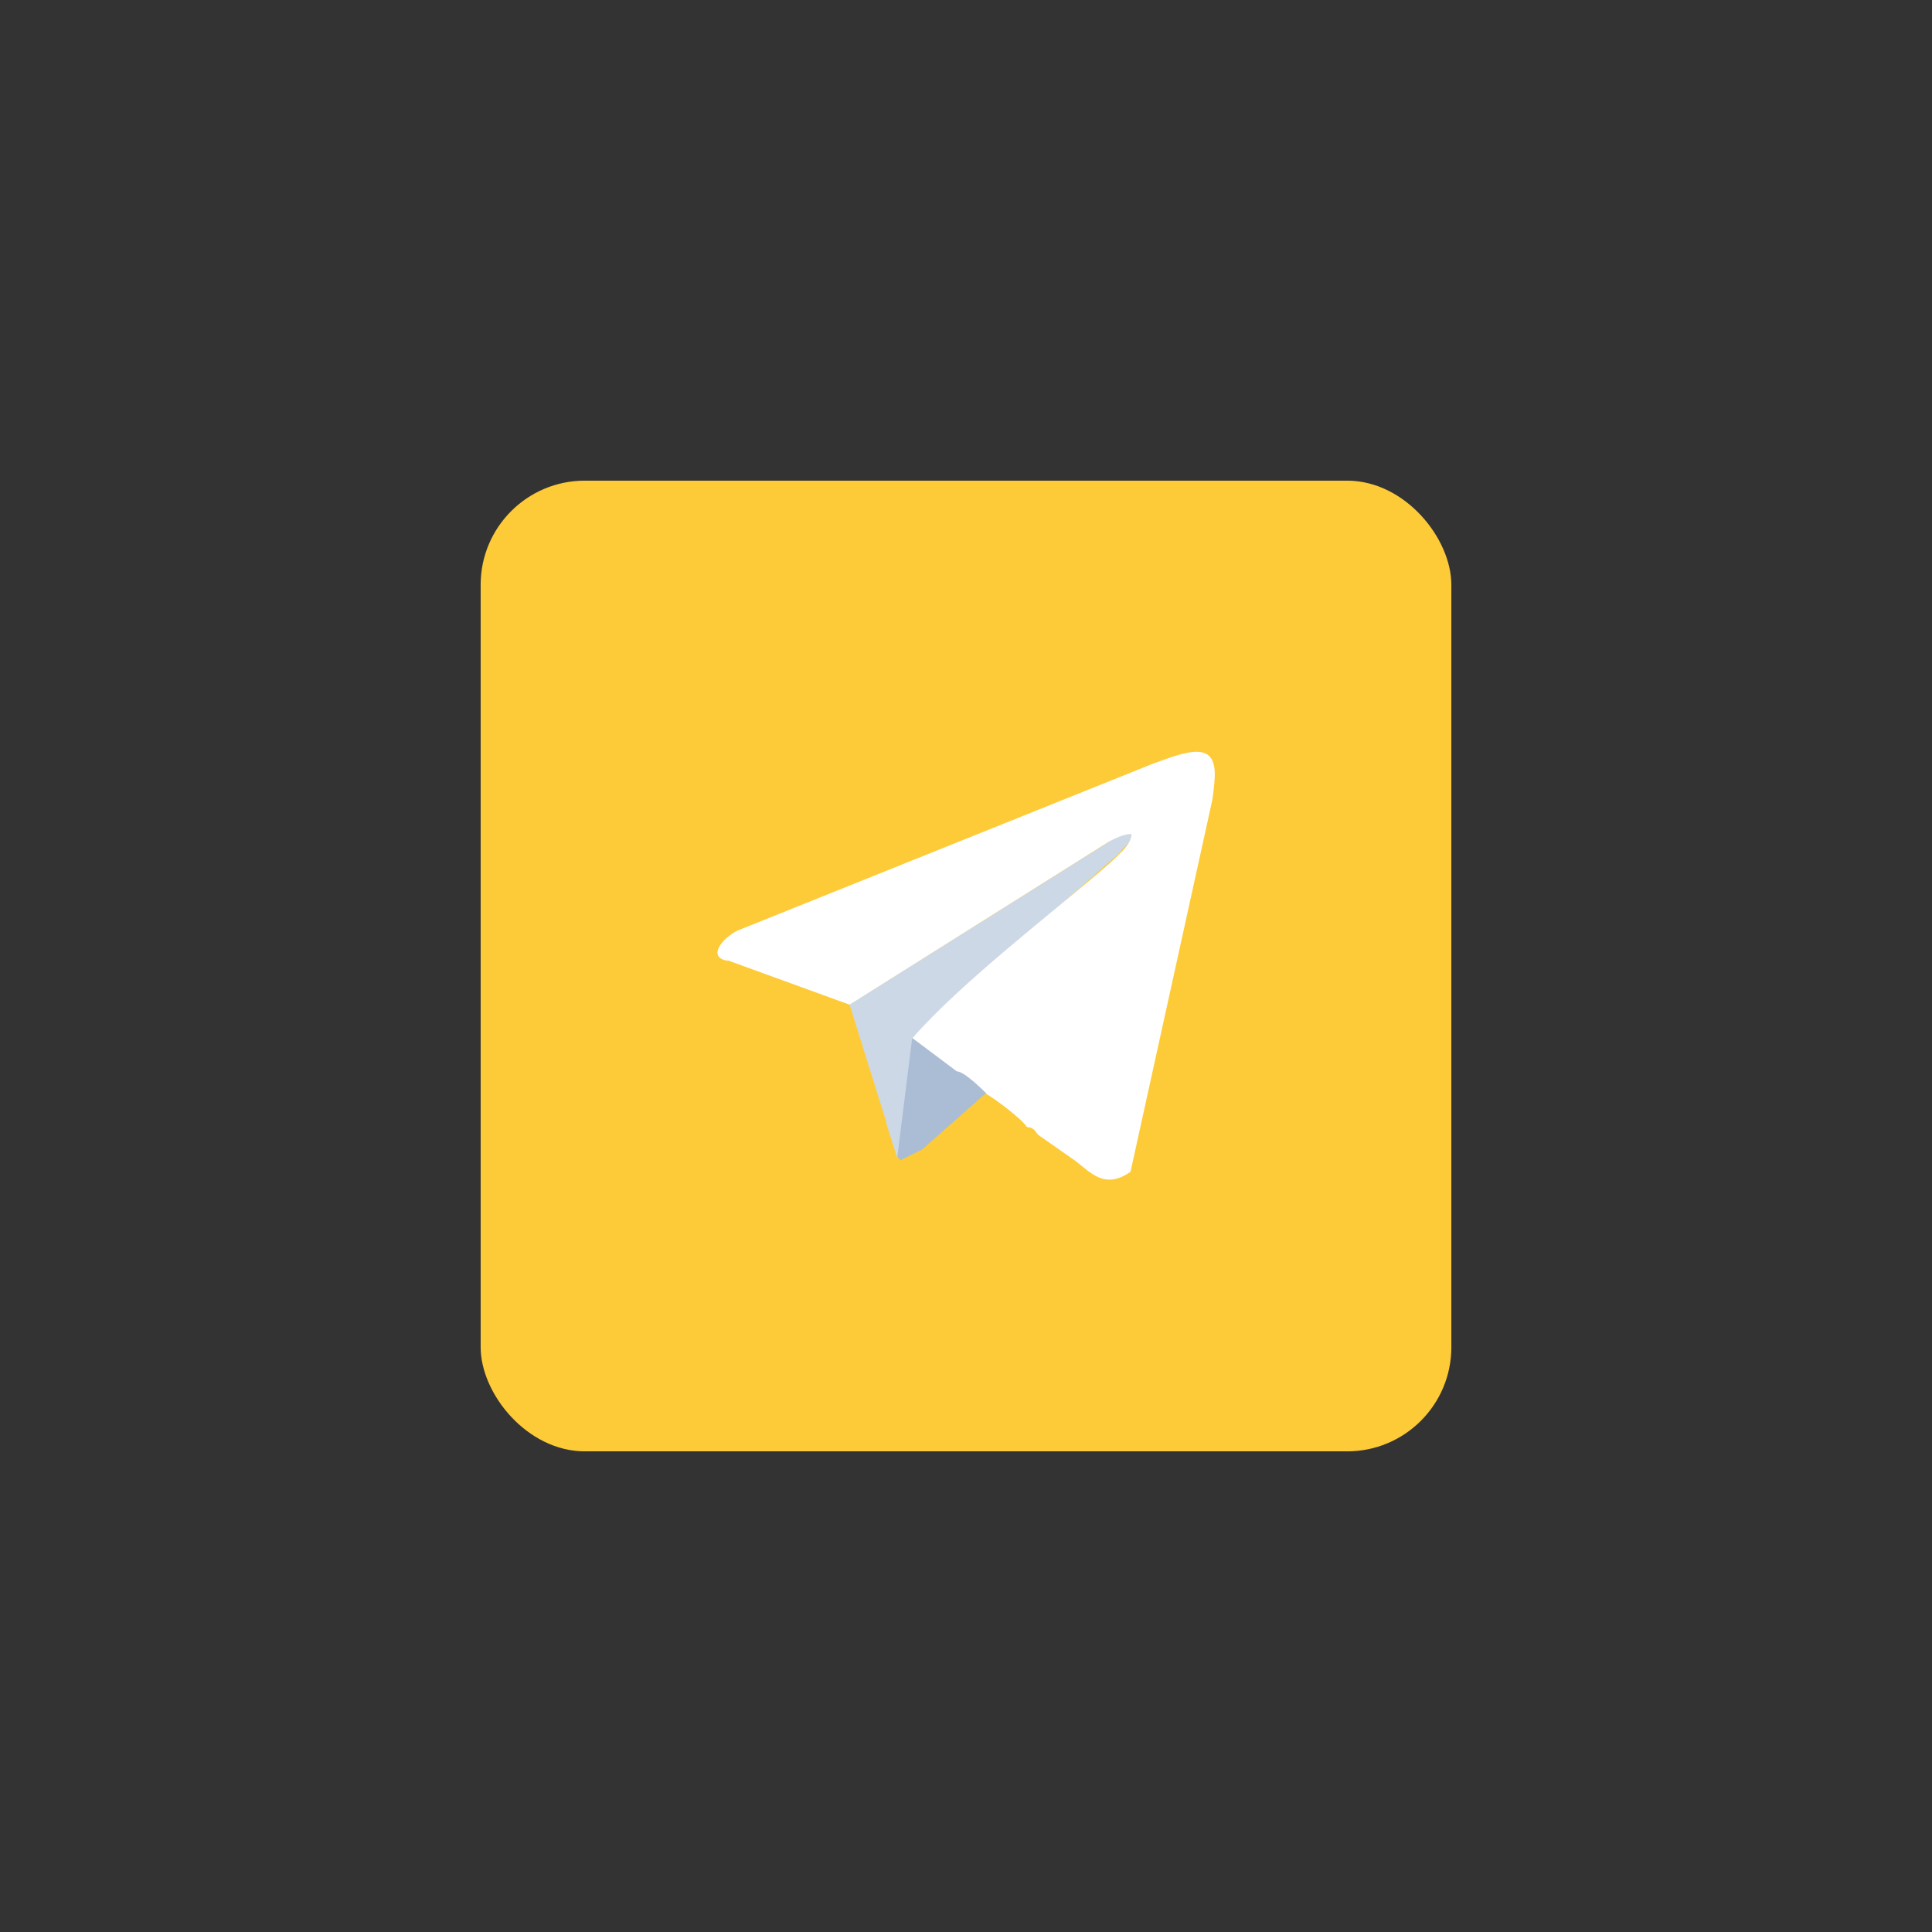 <?xml version="1.0" encoding="UTF-8" standalone="no" ?>
<!DOCTYPE svg PUBLIC "-//W3C//DTD SVG 1.1//EN" "http://www.w3.org/Graphics/SVG/1.1/DTD/svg11.dtd">
<svg xmlns="http://www.w3.org/2000/svg" xmlns:xlink="http://www.w3.org/1999/xlink" version="1.1" width="100" height="100" viewBox="0 0 400 400" xml:space="preserve">
<rect x="0" y="0" width="400" height="400" fill="#333333" stroke="none"/>
<desc>Created with Fabric.js 3.6.2</desc>
<defs>
</defs>
<g transform="matrix(0.77 0 0 0.77 200 200)" id="_445047880"  >
<rect style="stroke: none; stroke-width: 1; stroke-dasharray: none; stroke-linecap: butt; stroke-dashoffset: 0; stroke-linejoin: miter; stroke-miterlimit: 4; fill: rgb(254,203,56); fill-rule: evenodd; opacity: 1;"  x="-130.5" y="-130.5" rx="28" ry="28" width="261" height="261" />
</g>
<g transform="matrix(0.77 0 0 0.77 204.98 206.13)" id="_445047880"  >
<path style="stroke: none; stroke-width: 1; stroke-dasharray: none; stroke-linecap: butt; stroke-dashoffset: 0; stroke-linejoin: miter; stroke-miterlimit: 4; fill: rgb(204,216,230); fill-rule: evenodd; opacity: 1;"  transform=" translate(-137, -138.5)" d="M 172 100 c 1 -2 3 -2 3 -5 c -4 0 -7 3 -9 4 l -67 42 l 13 41 c 2 -2 2 -4 2 -8 c 0 -2 1 -6 1 -8 l 0 -7 c 1 -1 1 -2 1 -4 c 0 -1 0 -2 0 -3 c 1 -2 2 -1 3 -3 c 15 -16 36 -34 53 -49 z" stroke-linecap="round" />
</g>
<g transform="matrix(0.77 0 0 0.77 200.12 200.01)" id="_445047880"  >
<path style="stroke: none; stroke-width: 1; stroke-dasharray: none; stroke-linecap: butt; stroke-dashoffset: 0; stroke-linejoin: miter; stroke-miterlimit: 4; fill: rgb(255,255,255); fill-rule: evenodd; opacity: 1;"  transform=" translate(-130.65, -130.51)" d="M 66 129 l 33 12 l 70 -44 c 2 -1 4 -2 6 -2 c 0 3 -4 6 -6 8 c -15 13 -40 32 -53 47 l 12 9 c 2 0 7 5 8 6 c 2 1 10 7 11 9 c 2 0 2 1 3 2 l 10 7 c 4 3 8 8 15 3 l 22 -100 c 3 -17 -5 -14 -16 -10 l -112 45 c -4 2 -8 7 -3 8 z" stroke-linecap="round" />
</g>
<g transform="matrix(0.77 0 0 0.77 195.02 227.59)" id="_445047880"  >
<path style="stroke: none; stroke-width: 1; stroke-dasharray: none; stroke-linecap: butt; stroke-dashoffset: 0; stroke-linejoin: miter; stroke-miterlimit: 4; fill: rgb(171,189,213); fill-rule: evenodd; opacity: 1;"  transform=" translate(-124, -166.5)" d="M 112 182 l 1 1 c 2 0 4 -1 6 -3 l 17 -15 c -1 -1 -6 -6 -8 -6 l -12 -9 l -4 32 z" stroke-linecap="round" />
</g>
<g transform="matrix(0.77 0 0 0.77 243.3 228.35)" id="_445047880"  >
<path style="stroke: none; stroke-width: 1; stroke-dasharray: none; stroke-linecap: butt; stroke-dashoffset: 0; stroke-linejoin: miter; stroke-miterlimit: 4; fill: rgb(254,203,56); fill-rule: evenodd; opacity: 1;"  transform=" translate(-187, -167.5)" d="M 261 139 l -65 -65 c 2 2 2 5 1 12 l -22 100 c -7 5 -11 0 -15 -3 l -10 -7 c -1 -1 -1 -2 -3 -2 c -1 -2 -9 -8 -11 -9 l -17 15 c -2 1 -4 2 -6 3 l 79 78 l 41 0 l 28 -28 l 0 -94 z" stroke-linecap="round" />
</g>
<g transform="matrix(0.77 0 0 0.77 167.05 215.71)" id="_445047880"  >
<polygon style="stroke: none; stroke-width: 1; stroke-dasharray: none; stroke-linecap: butt; stroke-dashoffset: 0; stroke-linejoin: miter; stroke-miterlimit: 4; fill: rgb(254,203,56); fill-rule: evenodd; opacity: 1;"  points="-21.5,-22 21.5,22 11.5,-10 " />
</g>
</svg>